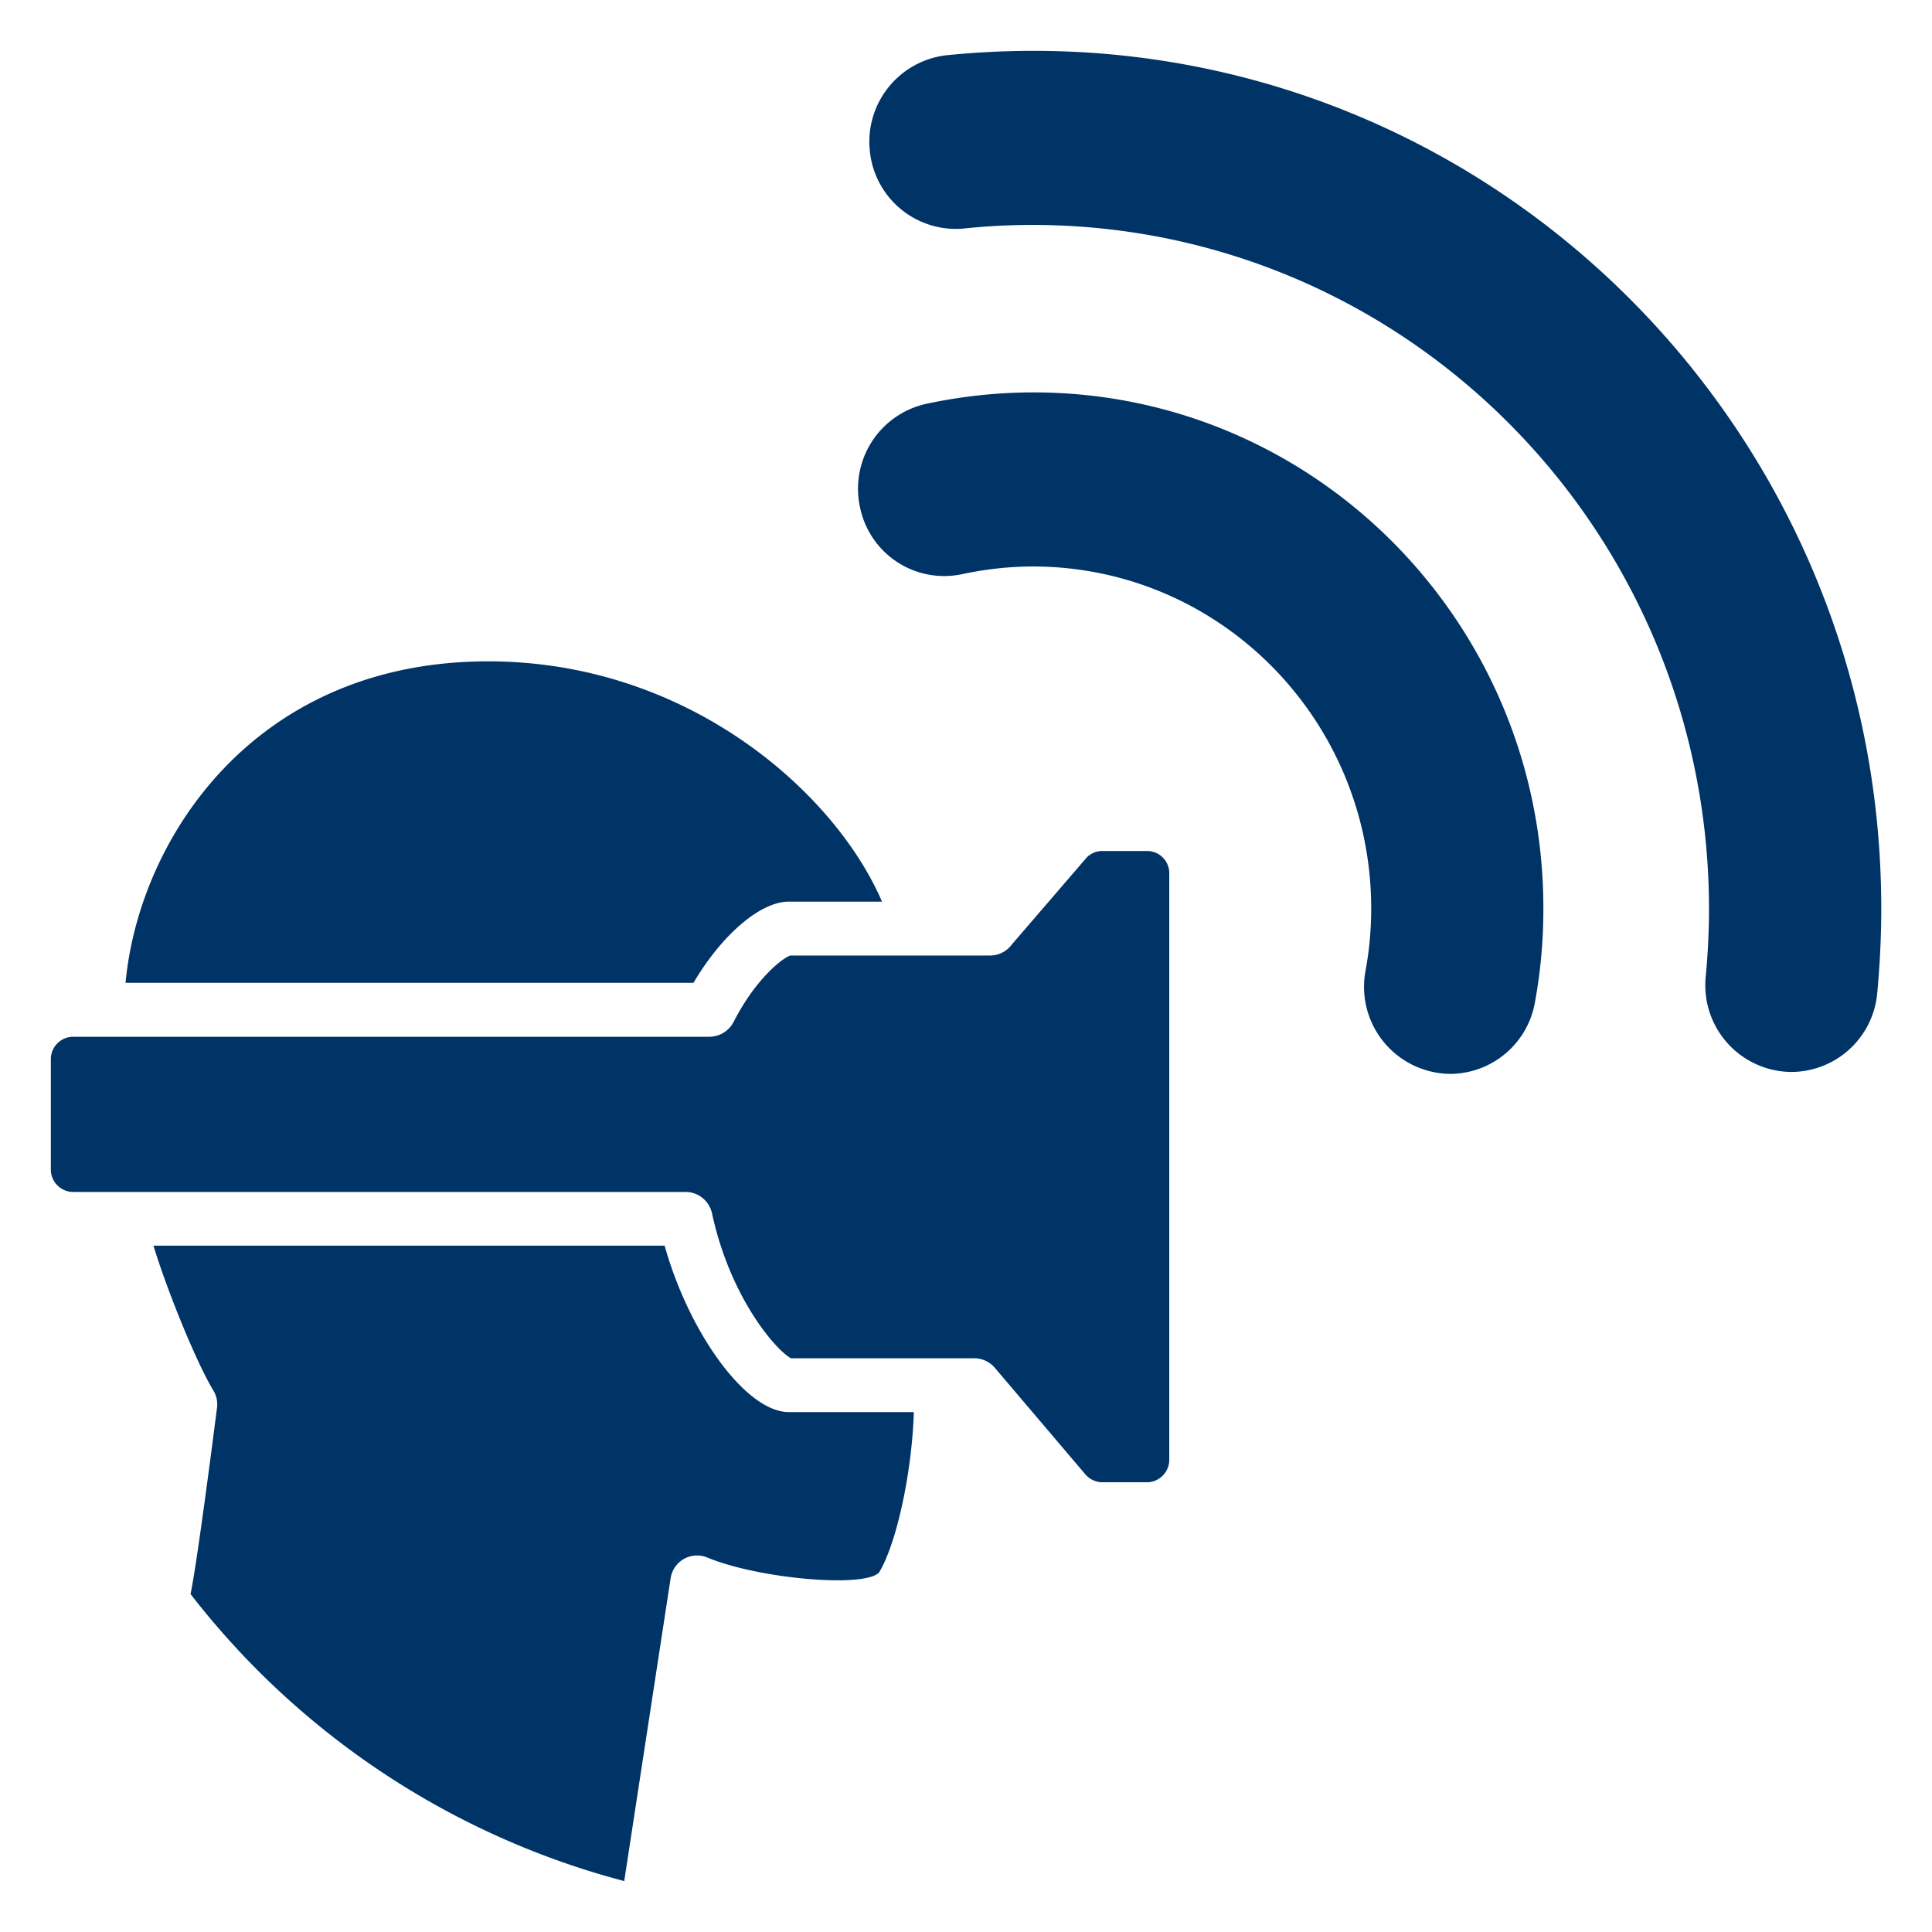 <svg xmlns="http://www.w3.org/2000/svg" width="19" height="19" viewBox="0 0 19 19"><path d="M10.163.5c-.288 0-.571.015-.852.043a.856.856 0 0 0-.757.939.85.85 0 0 0 .928.765c.225-.024.451-.035.681-.035 3.669.007 6.637 3.008 6.644 6.718 0 .228-.011.45-.032.671a.853.853 0 0 0 .843.941.851.851 0 0 0 .843-.771c.026-.276.04-.558.04-.841C18.499 4.274 14.768.5 10.163.5zm0 3.359c-.36 0-.715.04-1.057.113a.855.855 0 0 0-.648 1.018.845.845 0 0 0 1.006.656c.226-.048.458-.075.7-.075 1.833.004 3.318 1.504 3.321 3.36 0 .212-.019.417-.056.617a.856.856 0 0 0 .834 1.013.85.85 0 0 0 .831-.698c.056-.303.085-.615.084-.932 0-2.802-2.244-5.072-5.015-5.072zM6.536 12.25H1.509c.133.436.417 1.139.59 1.426a.265.265 0 0 1 .035.172c-.011.078-.182 1.439-.259 1.824l-.003.002a7.955 7.955 0 0 0 4.27 2.826l-.002-.009.455-2.969a.263.263 0 0 1 .363-.204c.51.211 1.552.3 1.688.145.174-.29.323-.99.341-1.576h-1.23c-.417 0-.978-.77-1.221-1.637zm1.221-3.383h.917c-.465-1.08-1.913-2.363-3.873-2.363-2.318 0-3.438 1.768-3.566 3.161H6.82c.278-.47.656-.798.937-.798zm3.524-.498h-.44a.216.216 0 0 0-.153.063l-.736.855a.266.266 0 0 1-.214.11H7.771c-.076.027-.338.225-.557.654a.27.27 0 0 1-.237.145H.719a.22.22 0 0 0-.219.219v1.088a.22.22 0 0 0 .219.219h6.023c.125 0 .232.087.26.209.18.84.638 1.356.778 1.427h1.802c.077 0 .151.034.202.094l.898 1.057.005.004a.22.22 0 0 0 .153.064h.44c.12 0 .219-.1.219-.22V8.588a.218.218 0 0 0-.218-.219z" fill="#036"/></svg>